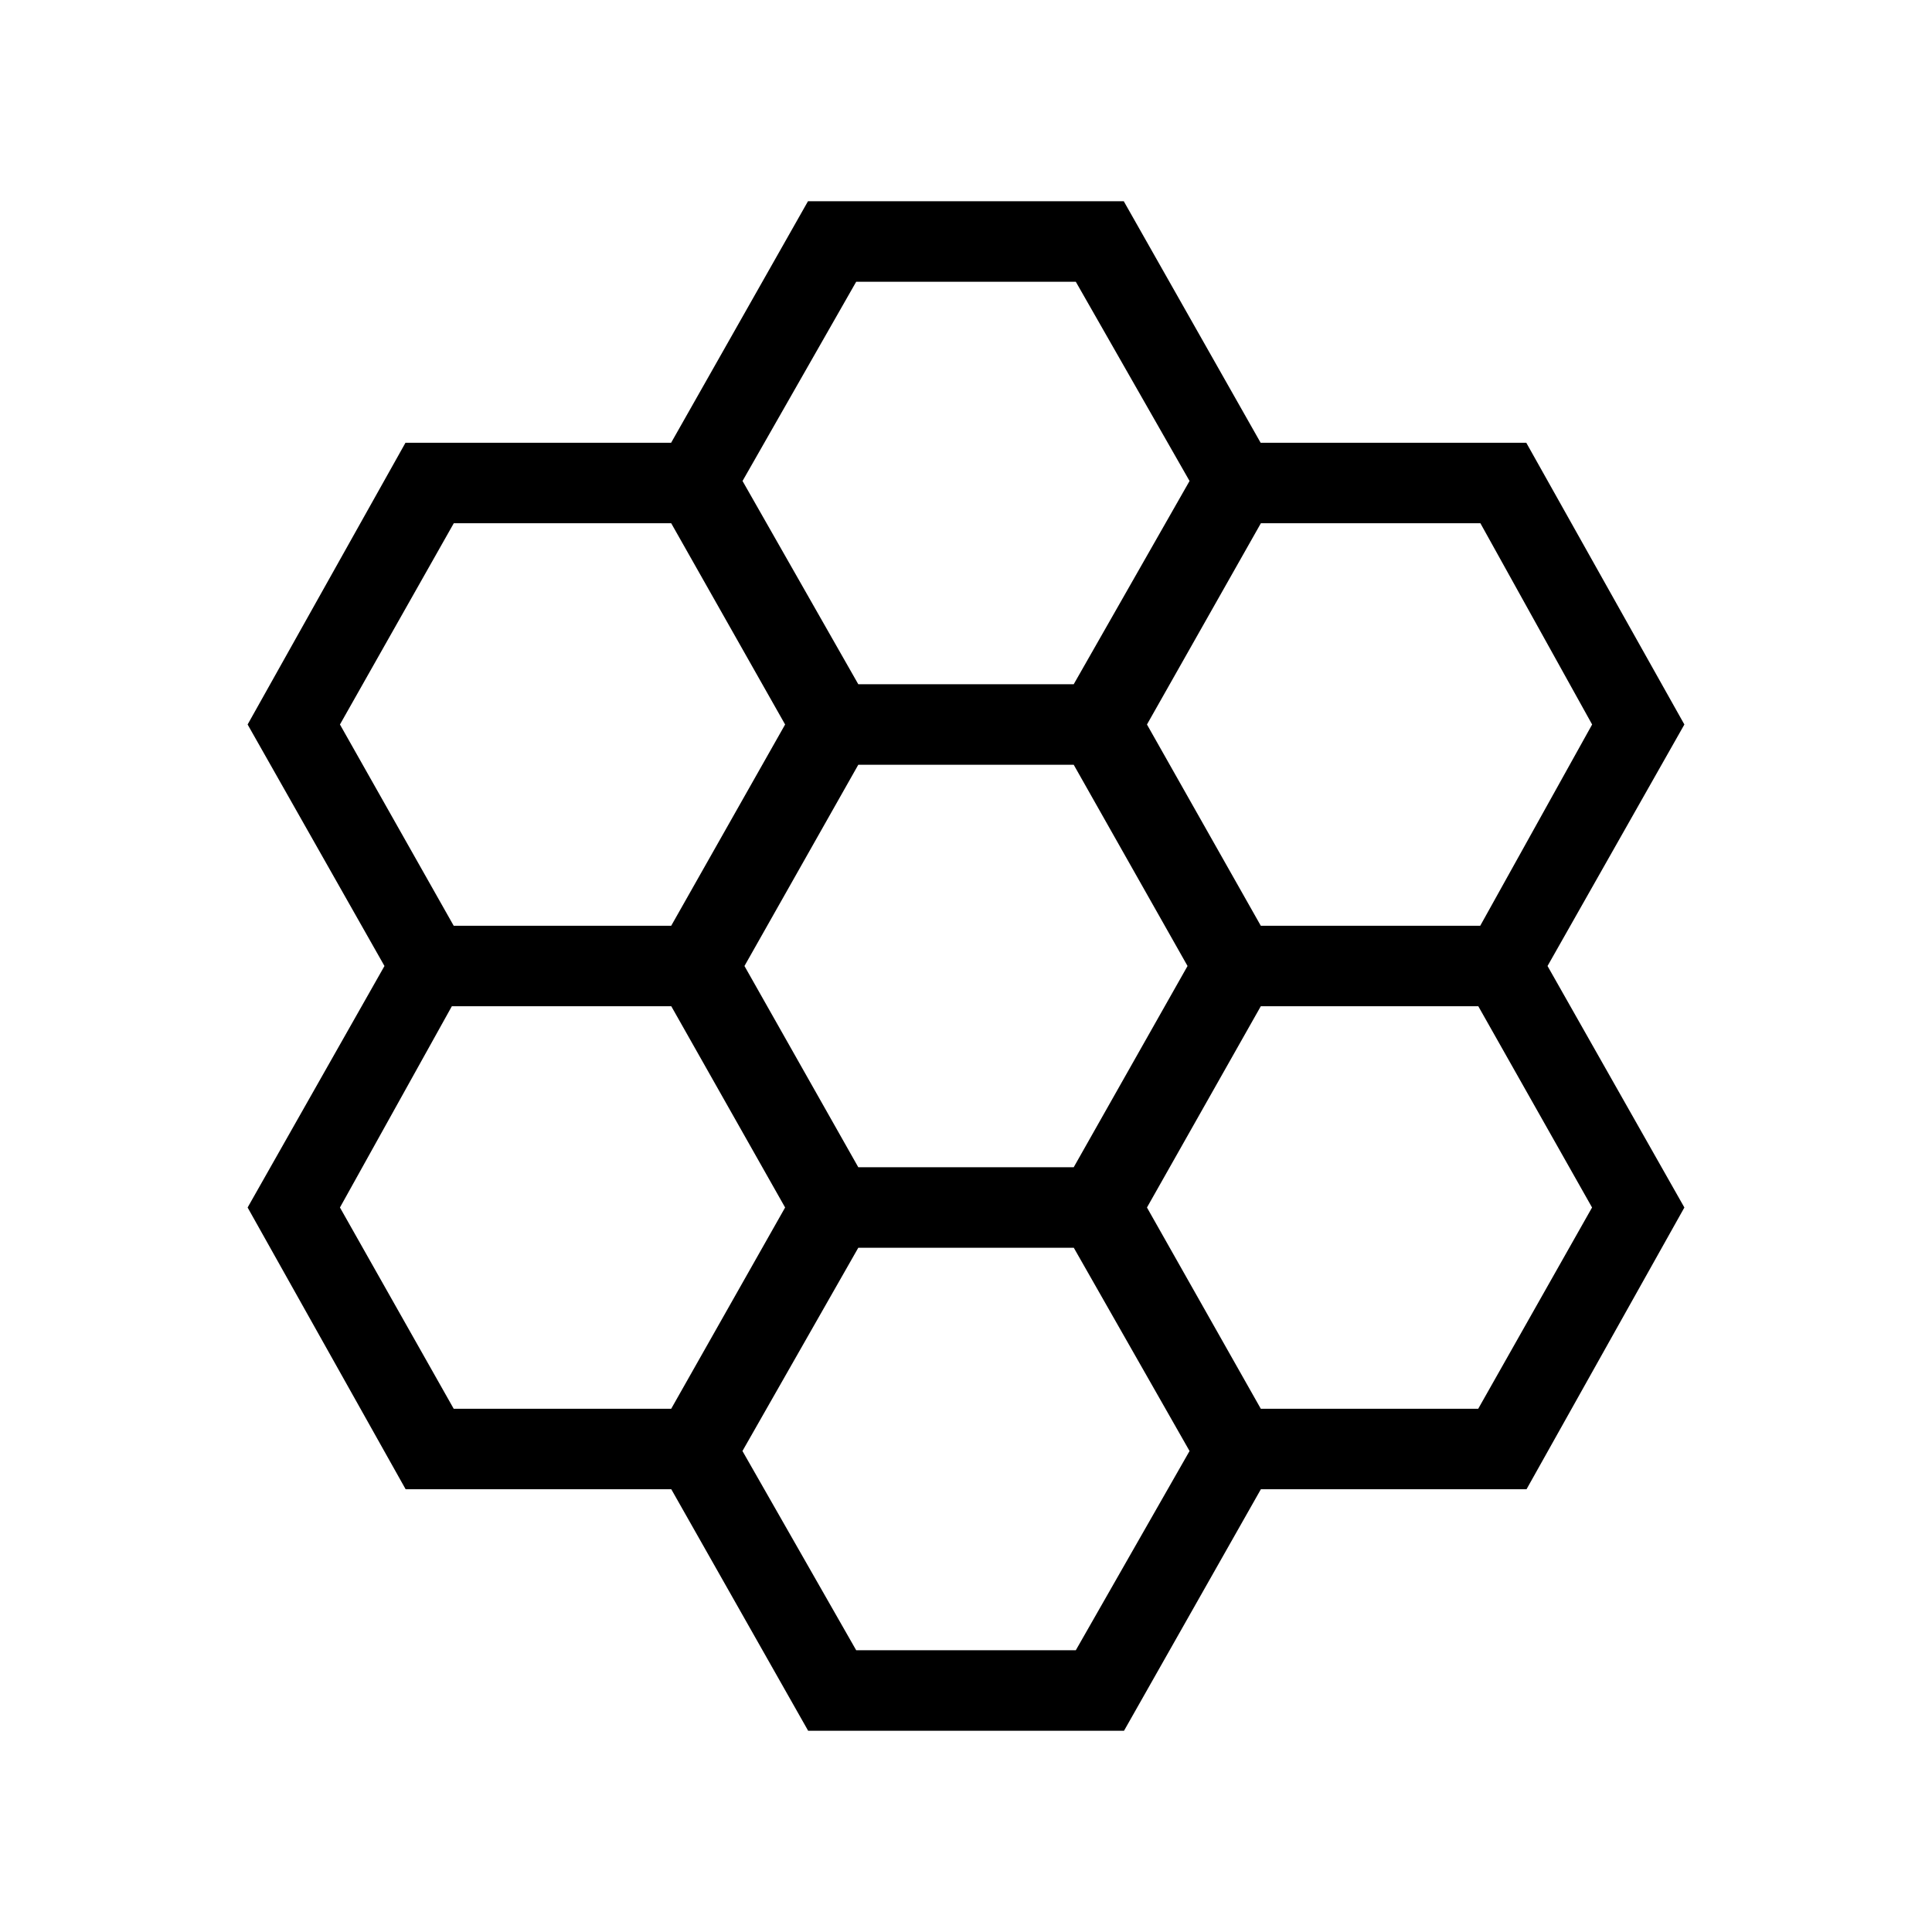 <svg xmlns="http://www.w3.org/2000/svg" width="3em" height="3em" viewBox="0 0 24 24"><path fill="currentColor" d="m10.039 21.5l-1.7-3h-3.3L3.076 15l1.7-3l-1.7-3l1.961-3.5h3.3l1.7-3h3.923l1.7 3h3.3L20.924 9l-1.7 3l1.7 3l-1.961 3.5h-3.3l-1.7 3zm5.623-10h2.726l1.39-2.5l-1.388-2.5h-2.727L14.248 9zm-5 3h2.676l1.414-2.5l-1.414-2.5h-2.676L9.248 12zm0-6h2.676l1.439-2.525L13.364 3.5h-2.728L9.224 5.975zm-5.026 3h2.702L9.753 9L8.338 6.5H5.637L4.223 9zm0 6h2.702L9.753 15l-1.414-2.5H5.613L4.223 15zm5 3h2.728l1.413-2.475l-1.438-2.525h-2.677l-1.439 2.525zm5.026-3h2.701l1.414-2.5l-1.413-2.5h-2.702L14.248 15z"/></svg>